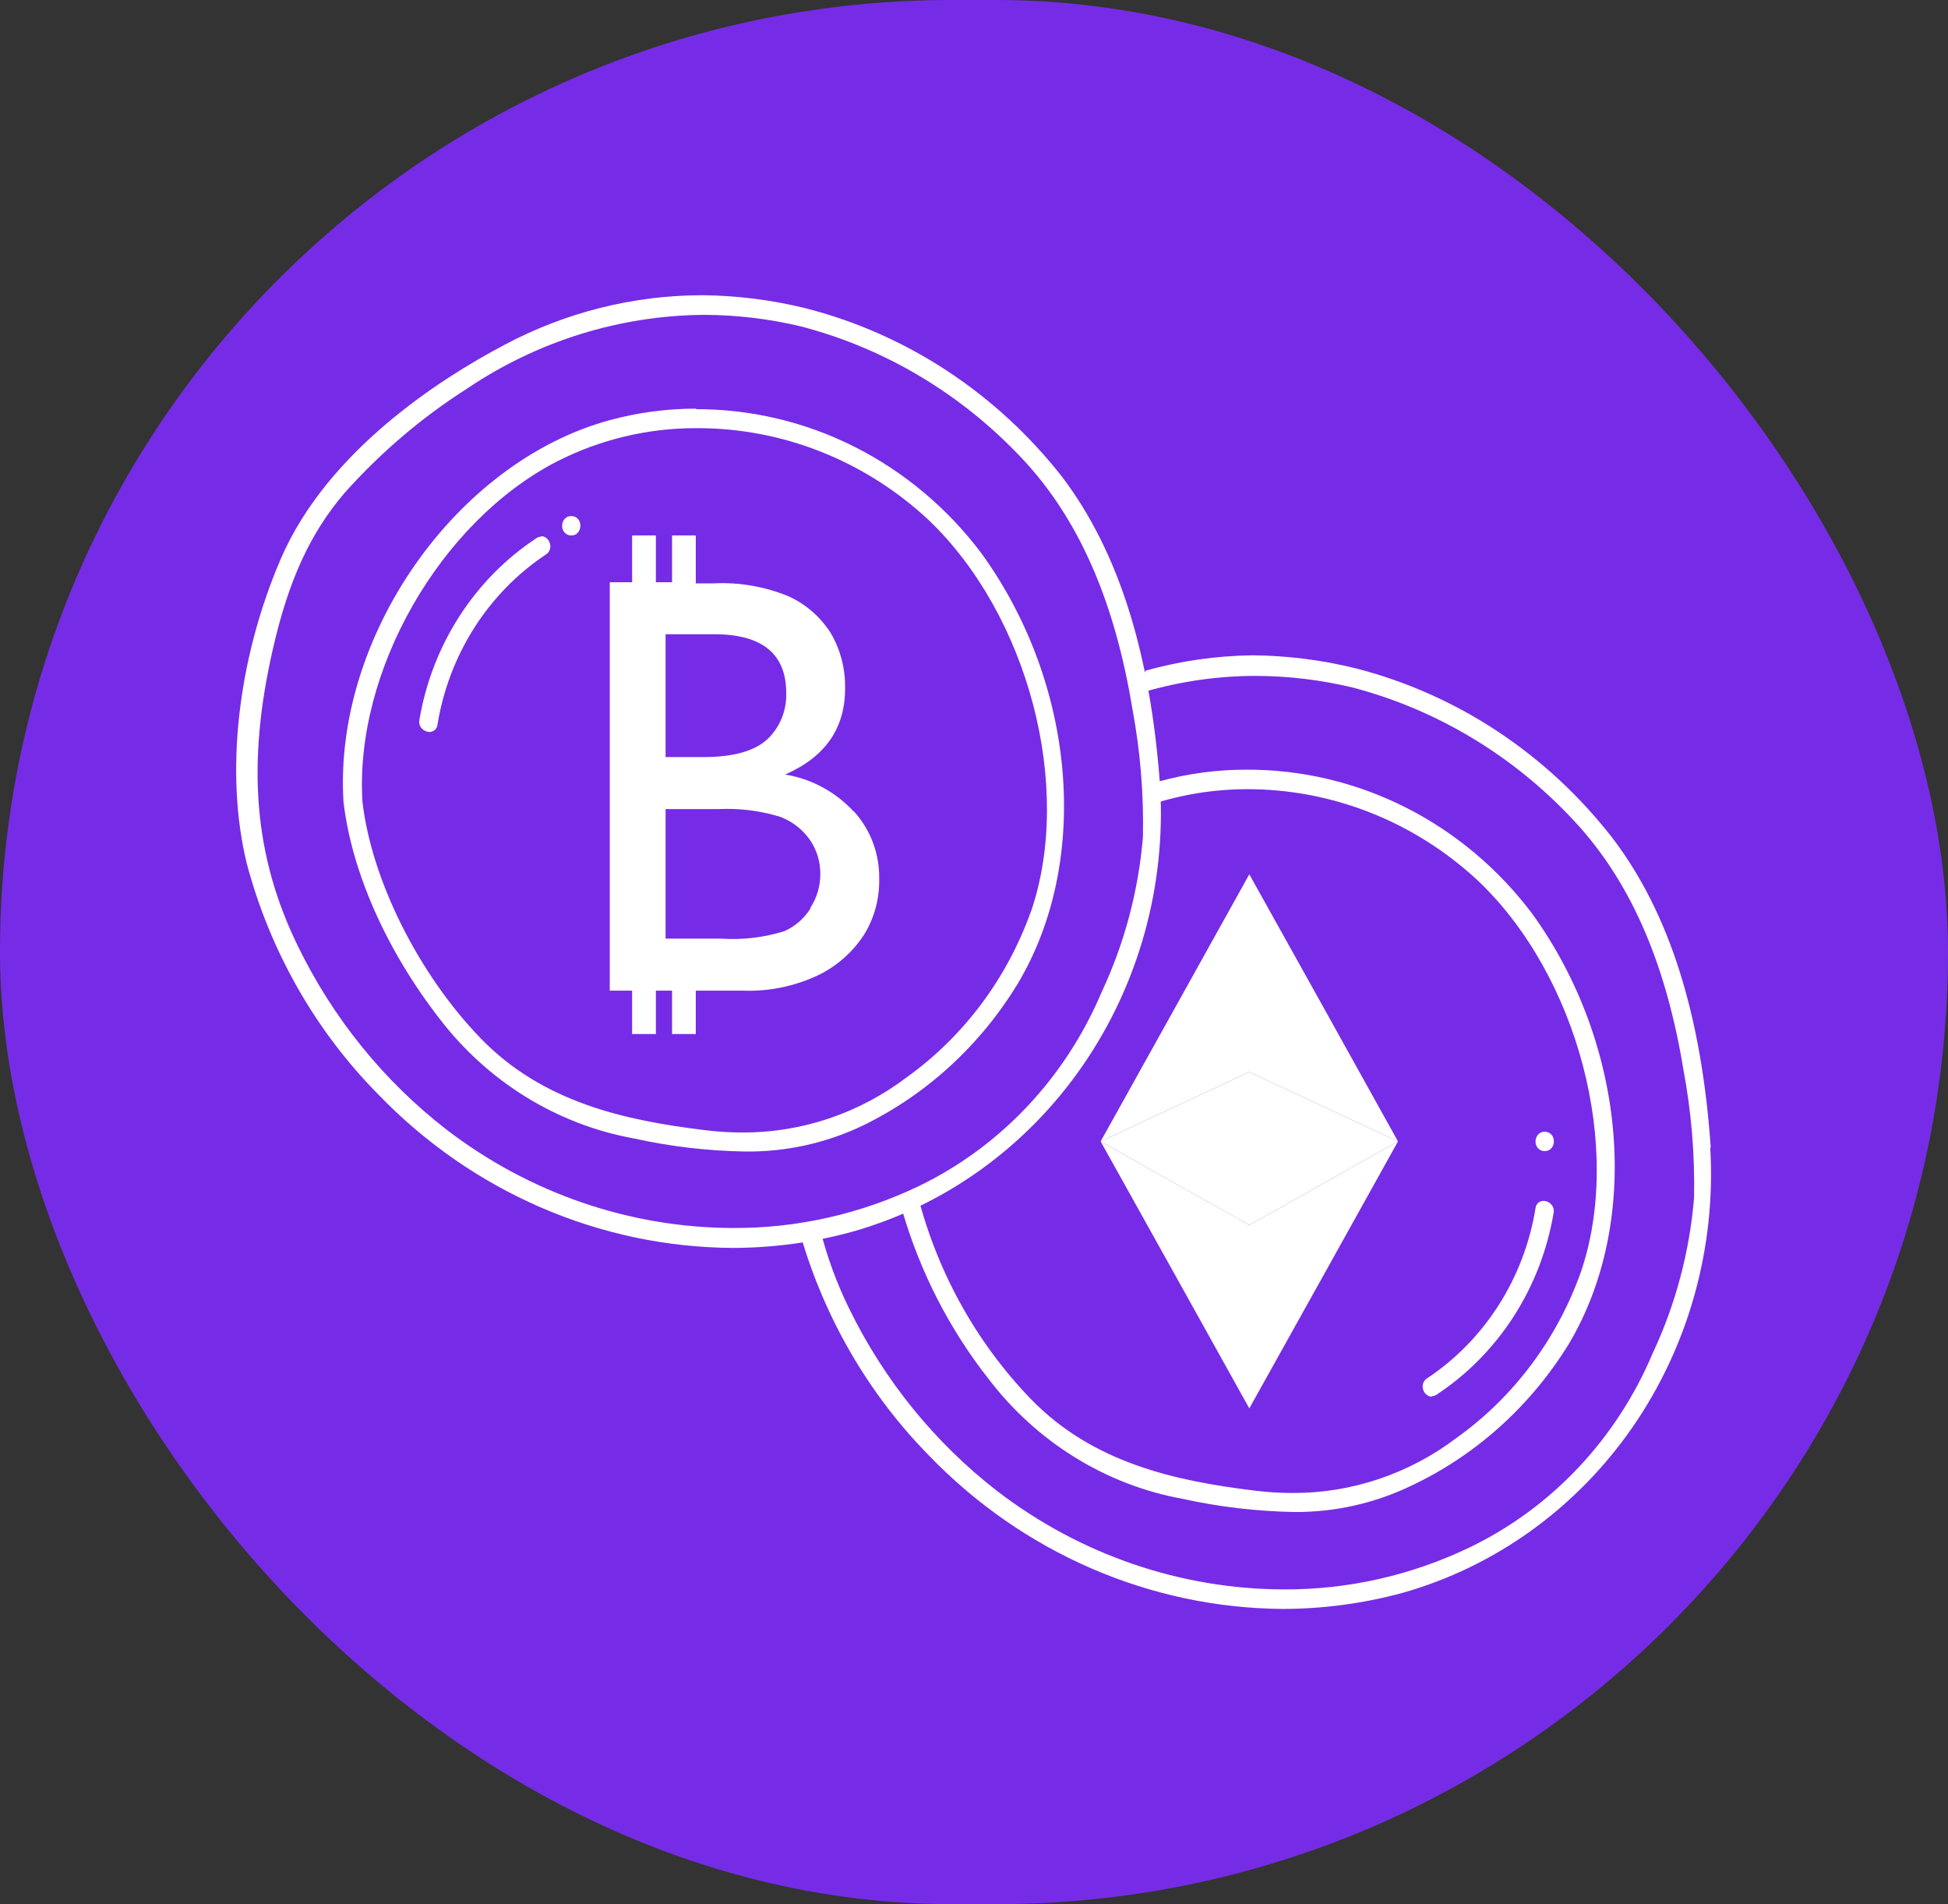 <svg width="132" height="129" viewBox="0 0 132 129" fill="none" xmlns="http://www.w3.org/2000/svg">
<rect x="0" y="0" width="132" height="129" fill="#333333" stroke="none"/>
<rect width="132" height="129" rx="64.5" fill="#762CE6"/>
<path d="M115.923 77.727C115.29 68.702 113.115 61.86 109.298 56.819C104.87 51.1 98.754 47.047 91.888 45.283C89.591 44.714 87.239 44.417 84.878 44.395C82.429 44.425 79.993 44.774 77.628 45.434C77.516 45.653 77.45 45.895 77.434 46.142C77.418 46.39 77.452 46.638 77.534 46.871C79.989 46.158 82.525 45.794 85.075 45.789C87.281 45.795 89.481 46.057 91.631 46.57C97.538 48.115 102.888 51.397 107.038 56.021C110.616 60.05 112.919 65.436 114.074 72.482C114.611 75.338 114.852 78.244 114.793 81.153C114.489 84.806 113.54 88.37 111.994 91.669C109.547 97.477 105.136 102.158 99.591 104.829C95.639 106.729 91.331 107.701 86.975 107.678C79.991 107.657 73.196 105.325 67.579 101.022C63.342 97.744 59.896 93.491 57.513 88.598C56.693 86.92 56.047 85.156 55.587 83.336C55.12 83.329 54.658 83.432 54.235 83.637C55.872 89.307 58.867 94.454 62.94 98.599C69.3 105.196 77.91 108.932 86.906 109C89.645 108.998 92.371 108.634 95.021 107.917C101.316 106.144 106.828 102.174 110.63 96.678C114.431 91.182 116.288 84.495 115.889 77.745" fill="white"/>
<path d="M103.854 61.94C101.561 58.88 98.622 56.406 95.262 54.708C91.903 53.009 88.213 52.132 84.476 52.143C82.479 52.139 80.491 52.405 78.561 52.932C78.364 52.986 78.167 53.066 77.97 53.128C78.078 53.341 78.134 53.579 78.134 53.82C78.134 54.061 78.078 54.298 77.97 54.512C80.075 53.822 82.268 53.469 84.476 53.465C90.267 53.45 95.858 55.663 100.165 59.677C106.944 66.129 110 77.789 107.115 86.202C105.494 90.737 102.565 94.644 98.727 97.392C95.5 99.843 91.6 101.159 87.6 101.146C86.742 101.146 85.884 101.093 85.032 100.987C79.631 100.33 74.05 99.114 69.847 94.775C66.043 90.834 63.35 85.891 62.058 80.478C61.725 80.869 61.485 81.658 61.142 82.022C62.351 86.173 64.331 90.038 66.972 93.399C70.25 97.703 74.942 100.603 80.153 101.546C82.625 102.089 85.142 102.386 87.668 102.433C90.413 102.459 93.129 101.853 95.62 100.658C99.991 98.6 103.695 95.274 106.285 91.083C111.241 82.794 110.231 70.805 103.854 61.94" fill="white"/>
<path d="M97.015 94.588C97.134 94.588 97.251 94.551 97.349 94.482C99.423 93.114 101.199 91.313 102.564 89.194C103.929 87.075 104.852 84.683 105.275 82.173C105.295 82.077 105.293 81.977 105.269 81.881C105.245 81.786 105.2 81.698 105.138 81.623C105.072 81.541 104.99 81.474 104.897 81.428C104.804 81.382 104.702 81.358 104.599 81.357C104.465 81.351 104.334 81.399 104.232 81.489C104.131 81.58 104.066 81.707 104.051 81.845C103.67 84.193 102.819 86.433 101.552 88.42C100.286 90.407 98.633 92.097 96.698 93.381C96.579 93.456 96.489 93.571 96.44 93.706C96.392 93.841 96.39 93.99 96.433 94.127C96.467 94.263 96.542 94.384 96.646 94.473C96.751 94.562 96.88 94.615 97.015 94.624" fill="white"/>
<path d="M105.138 77.772C105.238 77.647 105.292 77.49 105.292 77.328C105.296 77.241 105.282 77.155 105.252 77.074C105.222 76.993 105.176 76.92 105.118 76.858C105.059 76.797 104.989 76.748 104.911 76.716C104.834 76.684 104.751 76.669 104.667 76.671C104.582 76.668 104.497 76.684 104.418 76.72C104.34 76.755 104.27 76.808 104.214 76.875C104.109 77.001 104.051 77.162 104.051 77.328C104.048 77.413 104.061 77.499 104.09 77.579C104.12 77.659 104.165 77.732 104.223 77.794C104.28 77.855 104.35 77.904 104.426 77.937C104.502 77.969 104.585 77.986 104.667 77.984C104.756 77.988 104.845 77.971 104.926 77.934C105.008 77.897 105.08 77.841 105.138 77.772" fill="white"/>
<path d="M84.655 82.999L94.73 77.328L89.697 86.371L84.655 95.414L79.622 86.371L74.581 77.328L84.655 82.999Z" fill="white"/>
<path d="M84.655 72.624L94.73 77.328L89.697 68.276L84.655 59.233L79.622 68.276L74.581 77.328L84.655 72.624Z" fill="white"/>
<path d="M74.581 77.328L84.655 72.624L94.73 77.328L84.655 82.999L74.581 77.328Z" fill="white"/>
<path d="M78.612 53.27C77.962 44.245 75.805 37.402 72.013 32.362C67.573 26.669 61.459 22.64 54.603 20.887C52.303 20.319 49.949 20.021 47.584 20C42.916 20.005 38.316 21.161 34.163 23.372C29.884 25.635 22.18 30.525 19.013 37.891C16.086 44.715 15.23 52.427 16.728 58.523C18.308 64.45 21.377 69.837 25.621 74.133C31.991 80.744 40.618 84.484 49.63 84.543V84.543C52.366 84.541 55.091 84.175 57.736 83.451C64.032 81.679 69.547 77.71 73.35 72.214C77.153 66.718 79.012 60.03 78.612 53.279V53.27ZM77.448 56.704C77.143 60.354 76.194 63.916 74.649 67.211C72.204 73.002 67.807 77.672 62.281 80.345C58.328 82.243 54.021 83.216 49.664 83.194C42.68 83.174 35.885 80.842 30.269 76.538C26.029 73.26 22.58 69.007 20.194 64.114C17.224 58.044 16.693 51.841 18.482 44.005C19.561 39.257 21.05 36.089 23.344 33.4C25.78 30.668 28.565 28.295 31.621 26.345C36.413 23.108 42.002 21.368 47.721 21.331C49.925 21.337 52.122 21.599 54.269 22.112C60.178 23.65 65.534 26.922 69.694 31.537C73.271 35.566 75.565 40.952 76.729 47.998C77.266 50.853 77.507 53.76 77.448 56.669" fill="white"/>
<path d="M47.191 27.685C45.194 27.682 43.206 27.947 41.276 28.475C30.842 31.341 22.591 43.171 23.276 54.317C23.823 59.047 26.186 64.371 29.755 68.977C33.038 73.279 37.733 76.179 42.945 77.124C45.414 77.671 47.928 77.968 50.452 78.011C53.196 78.052 55.915 77.461 58.412 76.281C62.754 74.181 66.421 70.829 68.974 66.625C73.922 58.337 72.92 46.348 66.501 37.482C64.208 34.434 61.272 31.969 57.92 30.277C54.567 28.585 50.885 27.711 47.156 27.721L47.191 27.685ZM69.847 61.78C68.221 66.311 65.293 70.217 61.459 72.971C58.231 75.42 54.332 76.735 50.332 76.724C49.474 76.724 48.616 76.671 47.764 76.564C42.363 75.908 36.782 74.692 32.58 70.353C28.377 66.013 25.167 59.615 24.559 54.299C24.02 45.478 29.806 35.361 37.724 31.27C40.677 29.766 43.926 28.992 47.216 29.007C53.011 28.99 58.605 31.204 62.914 35.219C69.693 41.68 72.741 53.332 69.865 61.745" fill="white"/>
<path d="M36.68 36.355C36.561 36.356 36.445 36.393 36.346 36.462C34.272 37.829 32.496 39.63 31.131 41.75C29.766 43.869 28.843 46.26 28.42 48.77C28.4 48.867 28.402 48.967 28.426 49.062C28.45 49.157 28.494 49.246 28.557 49.321C28.625 49.402 28.709 49.468 28.803 49.514C28.898 49.56 29 49.585 29.105 49.587C29.237 49.59 29.366 49.541 29.465 49.451C29.565 49.361 29.629 49.235 29.644 49.099C30.025 46.75 30.876 44.511 32.142 42.524C33.409 40.537 35.062 38.847 36.996 37.562C37.115 37.487 37.206 37.373 37.254 37.237C37.303 37.102 37.305 36.954 37.262 36.817C37.228 36.681 37.153 36.559 37.048 36.47C36.944 36.381 36.815 36.328 36.68 36.32" fill="white"/>
<path d="M39.17 36.071C39.272 35.944 39.327 35.784 39.325 35.619C39.329 35.533 39.317 35.447 39.288 35.366C39.259 35.285 39.214 35.212 39.156 35.15C39.098 35.088 39.028 35.039 38.951 35.007C38.874 34.975 38.791 34.959 38.708 34.962C38.621 34.959 38.533 34.976 38.453 35.013C38.373 35.05 38.302 35.105 38.246 35.175C38.143 35.298 38.088 35.456 38.092 35.619C38.088 35.705 38.102 35.79 38.131 35.87C38.161 35.95 38.206 36.023 38.264 36.085C38.321 36.146 38.39 36.195 38.467 36.228C38.543 36.261 38.626 36.277 38.708 36.275C38.795 36.279 38.881 36.262 38.961 36.227C39.041 36.192 39.113 36.139 39.17 36.071" fill="white"/>
<path d="M57.847 54.974C56.602 53.637 54.97 52.758 53.199 52.471C55.916 51.288 57.271 49.341 57.265 46.632C57.288 45.317 56.953 44.022 56.298 42.896C55.601 41.804 54.618 40.942 53.465 40.411C51.835 39.734 50.083 39.432 48.329 39.523H47.148V36.275H45.539V39.444H44.443V36.275H42.834V39.444H41.319V67.114H42.834V70.051H44.443V67.114H45.539V70.051H47.148V67.114H50.349C52.102 67.177 53.845 66.819 55.442 66.066C56.688 65.465 57.756 64.527 58.532 63.351C59.235 62.227 59.599 60.91 59.576 59.57C59.611 57.864 58.996 56.213 57.864 54.974H57.847ZM45.102 42.967H48.389C51.647 42.967 53.276 44.295 53.276 46.951C53.295 47.539 53.189 48.123 52.968 48.664C52.746 49.205 52.413 49.69 51.992 50.084C51.136 50.883 49.681 51.291 47.644 51.291H45.102V42.967ZM54.946 61.505C54.513 62.207 53.887 62.758 53.148 63.085C51.762 63.515 50.312 63.686 48.868 63.59H45.102V54.814H48.68C50.084 54.745 51.49 54.919 52.84 55.328C53.655 55.624 54.366 56.169 54.877 56.89C55.342 57.566 55.59 58.376 55.587 59.206C55.59 60.026 55.354 60.827 54.911 61.505" fill="white"/>
</svg>
